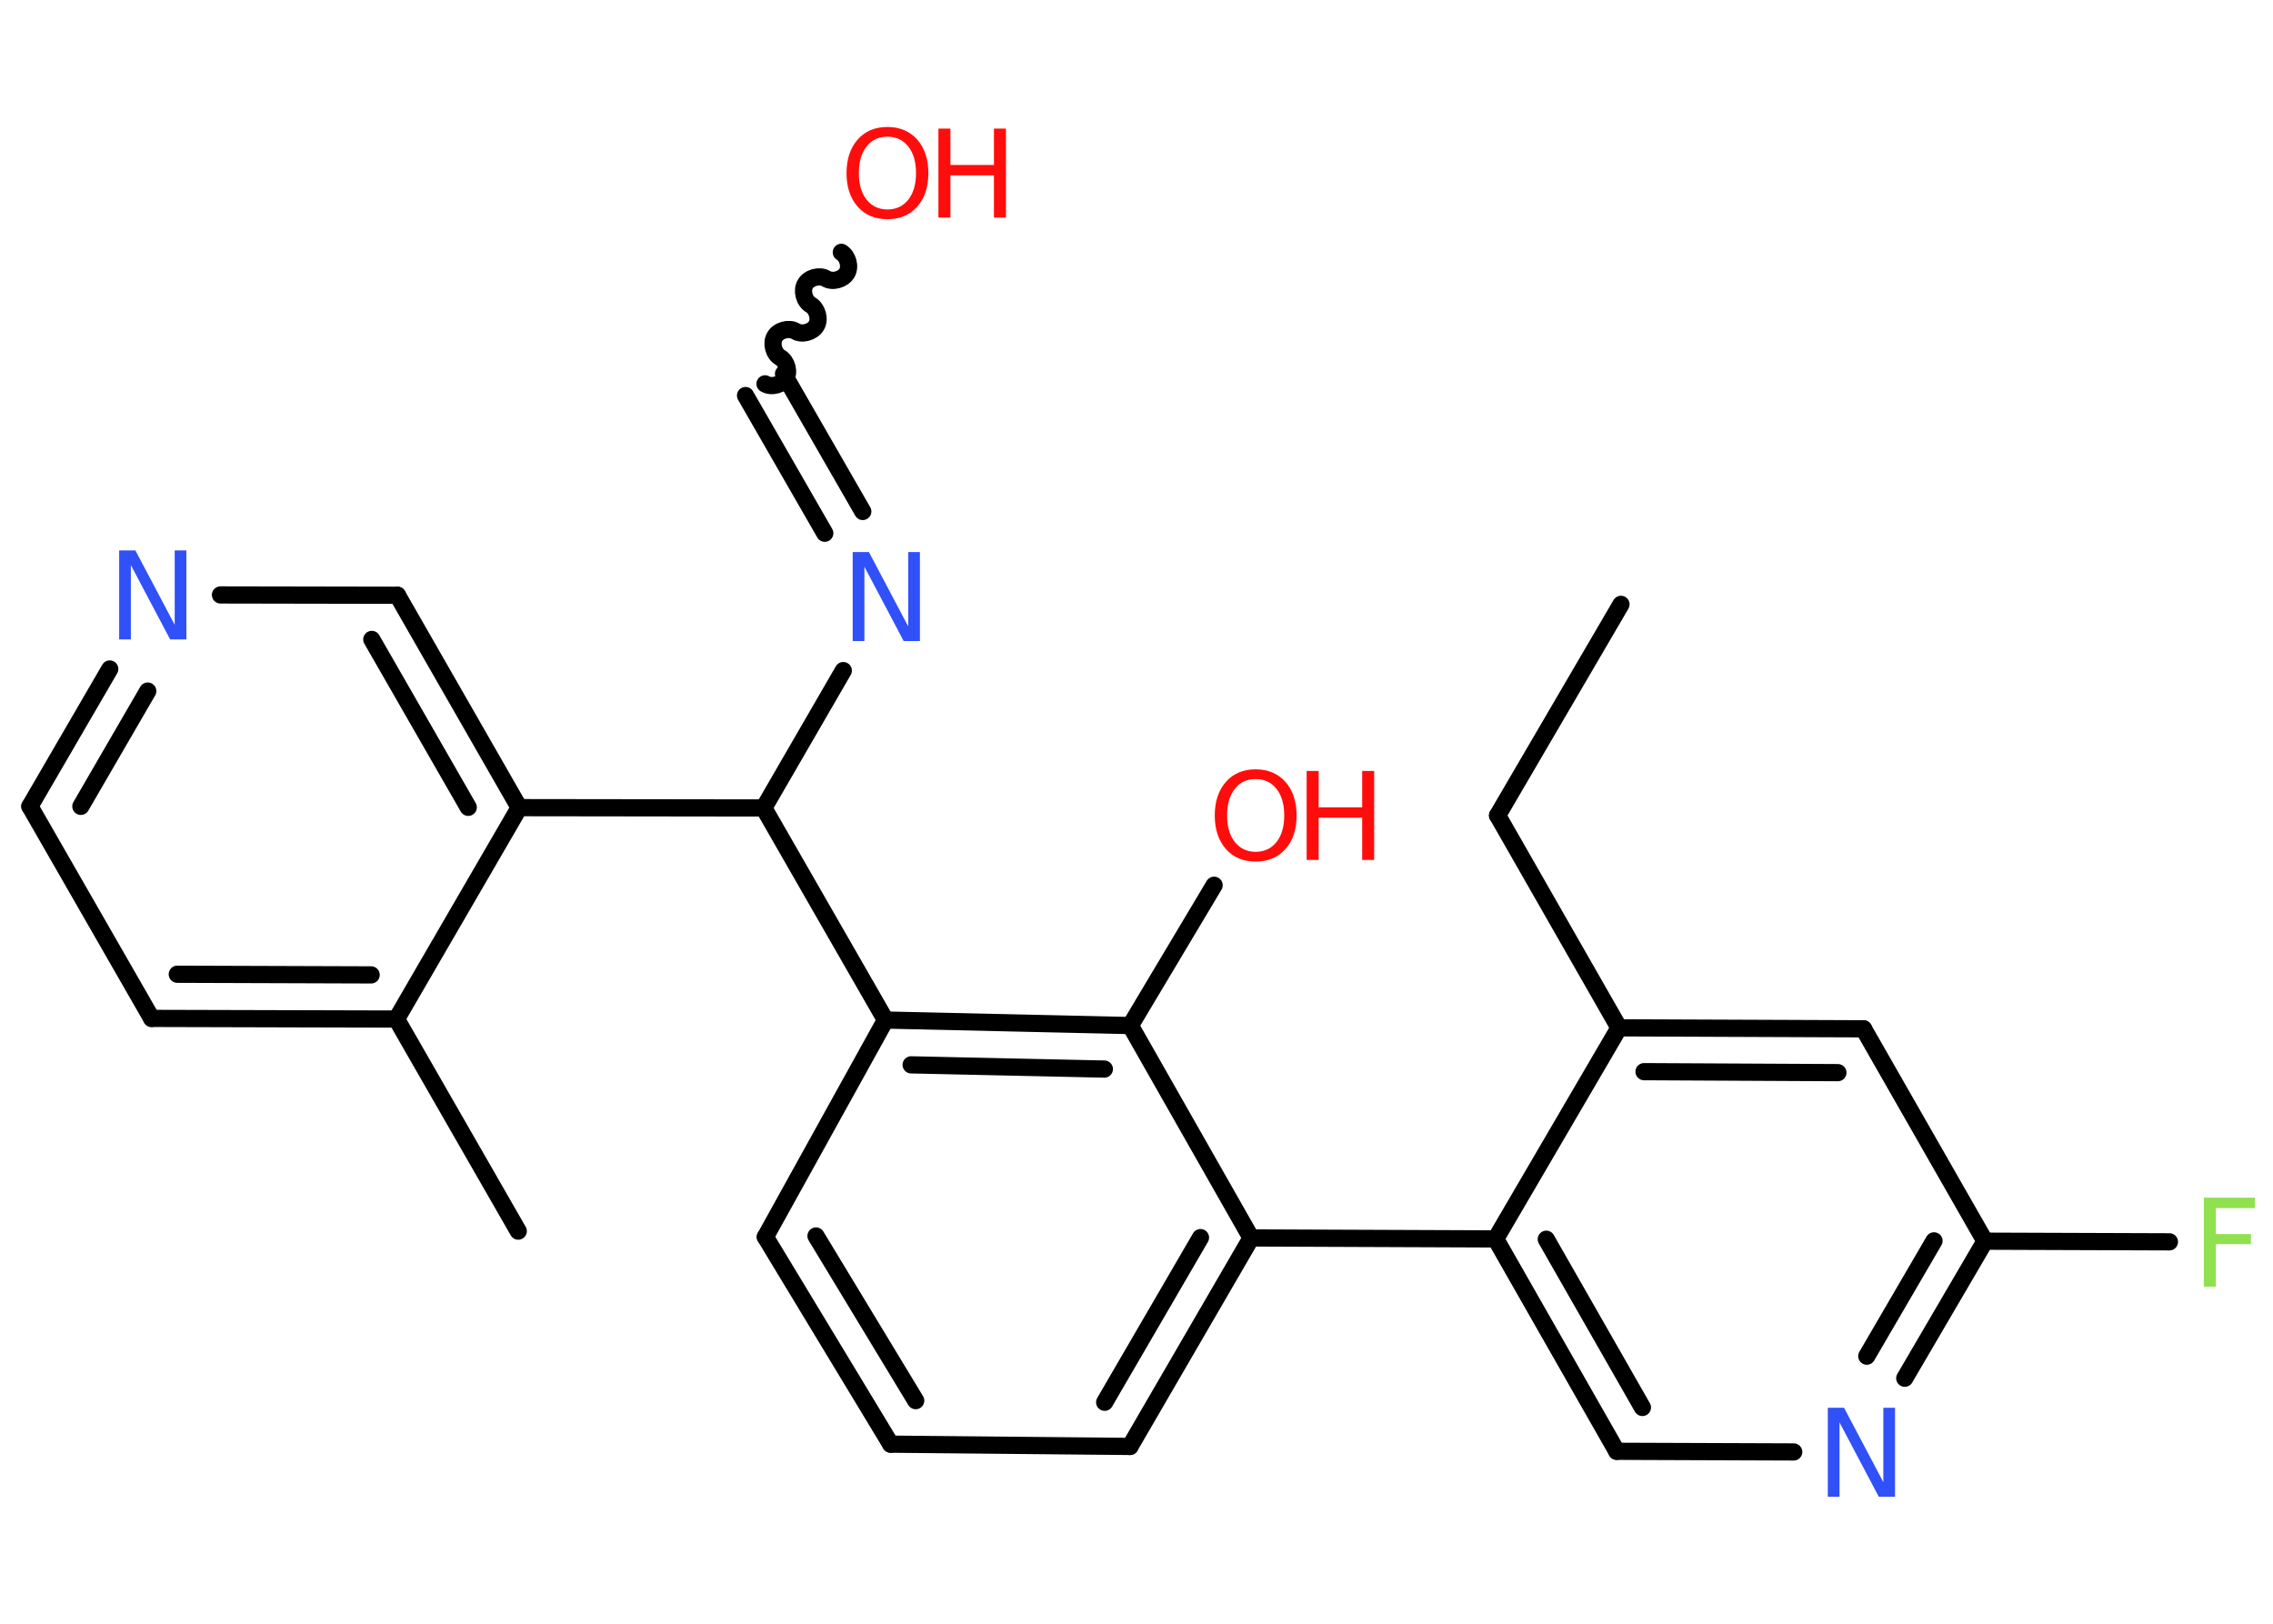 <?xml version='1.0' encoding='UTF-8'?>
<!DOCTYPE svg PUBLIC "-//W3C//DTD SVG 1.1//EN" "http://www.w3.org/Graphics/SVG/1.1/DTD/svg11.dtd">
<svg version='1.2' xmlns='http://www.w3.org/2000/svg' xmlns:xlink='http://www.w3.org/1999/xlink' width='70.0mm' height='50.0mm' viewBox='0 0 70.0 50.0'>
  <desc>Generated by the Chemistry Development Kit (http://github.com/cdk)</desc>
  <g stroke-linecap='round' stroke-linejoin='round' stroke='#000000' stroke-width='.53' fill='#FF0D0D'>
    <rect x='.0' y='.0' width='70.0' height='50.0' fill='#FFFFFF' stroke='none'/>
    <g id='mol1' class='mol'>
      <line id='mol1bnd1' class='bond' x1='49.92' y1='18.61' x2='46.12' y2='25.11'/>
      <line id='mol1bnd2' class='bond' x1='46.12' y1='25.11' x2='49.86' y2='31.65'/>
      <g id='mol1bnd3' class='bond'>
        <line x1='57.39' y1='31.68' x2='49.86' y2='31.65'/>
        <line x1='56.6' y1='33.03' x2='50.63' y2='33.0'/>
      </g>
      <line id='mol1bnd4' class='bond' x1='57.39' y1='31.68' x2='61.13' y2='38.22'/>
      <line id='mol1bnd5' class='bond' x1='61.13' y1='38.22' x2='66.81' y2='38.24'/>
      <g id='mol1bnd6' class='bond'>
        <line x1='58.66' y1='42.44' x2='61.13' y2='38.22'/>
        <line x1='57.49' y1='41.76' x2='59.56' y2='38.21'/>
      </g>
      <line id='mol1bnd7' class='bond' x1='55.24' y1='44.71' x2='49.79' y2='44.69'/>
      <g id='mol1bnd8' class='bond'>
        <line x1='46.06' y1='38.15' x2='49.79' y2='44.69'/>
        <line x1='47.62' y1='38.16' x2='50.58' y2='43.34'/>
      </g>
      <line id='mol1bnd9' class='bond' x1='49.86' y1='31.65' x2='46.06' y2='38.15'/>
      <line id='mol1bnd10' class='bond' x1='46.06' y1='38.15' x2='38.53' y2='38.12'/>
      <g id='mol1bnd11' class='bond'>
        <line x1='34.8' y1='44.54' x2='38.53' y2='38.12'/>
        <line x1='34.02' y1='43.18' x2='36.97' y2='38.11'/>
      </g>
      <line id='mol1bnd12' class='bond' x1='34.8' y1='44.54' x2='27.43' y2='44.47'/>
      <g id='mol1bnd13' class='bond'>
        <line x1='23.57' y1='38.09' x2='27.43' y2='44.47'/>
        <line x1='25.13' y1='38.06' x2='28.2' y2='43.13'/>
      </g>
      <line id='mol1bnd14' class='bond' x1='23.57' y1='38.09' x2='27.27' y2='31.41'/>
      <line id='mol1bnd15' class='bond' x1='27.27' y1='31.41' x2='23.52' y2='24.88'/>
      <line id='mol1bnd16' class='bond' x1='23.52' y1='24.88' x2='25.97' y2='20.65'/>
      <g id='mol1bnd17' class='bond'>
        <line x1='25.4' y1='16.42' x2='22.96' y2='12.18'/>
        <line x1='26.57' y1='15.75' x2='24.13' y2='11.51'/>
      </g>
      <path id='mol1bnd18' class='bond' d='M25.91 7.77c.2 .12 .29 .44 .17 .64c-.12 .2 -.44 .29 -.64 .17c-.2 -.12 -.53 -.03 -.64 .17c-.12 .2 -.03 .53 .17 .64c.2 .12 .29 .44 .17 .64c-.12 .2 -.44 .29 -.64 .17c-.2 -.12 -.53 -.03 -.64 .17c-.12 .2 -.03 .53 .17 .64c.2 .12 .29 .44 .17 .64c-.12 .2 -.44 .29 -.64 .17' fill='none' stroke='#000000' stroke-width='.53'/>
      <line id='mol1bnd19' class='bond' x1='23.52' y1='24.88' x2='15.99' y2='24.87'/>
      <g id='mol1bnd20' class='bond'>
        <line x1='15.99' y1='24.87' x2='12.24' y2='18.33'/>
        <line x1='14.42' y1='24.86' x2='11.45' y2='19.69'/>
      </g>
      <line id='mol1bnd21' class='bond' x1='12.24' y1='18.33' x2='6.79' y2='18.32'/>
      <g id='mol1bnd22' class='bond'>
        <line x1='3.38' y1='20.6' x2='.92' y2='24.83'/>
        <line x1='4.55' y1='21.28' x2='2.49' y2='24.83'/>
      </g>
      <line id='mol1bnd23' class='bond' x1='.92' y1='24.83' x2='4.67' y2='31.36'/>
      <g id='mol1bnd24' class='bond'>
        <line x1='4.67' y1='31.36' x2='12.21' y2='31.38'/>
        <line x1='5.46' y1='30.0' x2='11.43' y2='30.02'/>
      </g>
      <line id='mol1bnd25' class='bond' x1='15.99' y1='24.87' x2='12.21' y2='31.38'/>
      <line id='mol1bnd26' class='bond' x1='12.21' y1='31.38' x2='15.96' y2='37.91'/>
      <g id='mol1bnd27' class='bond'>
        <line x1='34.81' y1='31.58' x2='27.27' y2='31.41'/>
        <line x1='34.01' y1='32.92' x2='28.06' y2='32.79'/>
      </g>
      <line id='mol1bnd28' class='bond' x1='38.53' y1='38.12' x2='34.81' y2='31.58'/>
      <line id='mol1bnd29' class='bond' x1='34.81' y1='31.58' x2='37.39' y2='27.26'/>
      <path id='mol1atm6' class='atom' d='M67.87 36.88h1.57v.32h-1.2v.8h1.08v.31h-1.08v1.31h-.37v-2.74z' stroke='none' fill='#90E050'/>
      <path id='mol1atm7' class='atom' d='M56.29 43.35h.5l1.21 2.29v-2.29h.36v2.74h-.5l-1.21 -2.29v2.29h-.36v-2.74z' stroke='none' fill='#3050F8'/>
      <path id='mol1atm16' class='atom' d='M26.26 17.0h.5l1.21 2.29v-2.29h.36v2.74h-.5l-1.21 -2.29v2.29h-.36v-2.74z' stroke='none' fill='#3050F8'/>
      <g id='mol1atm18' class='atom'>
        <path d='M27.33 4.21q-.41 .0 -.64 .3q-.24 .3 -.24 .82q.0 .52 .24 .82q.24 .3 .64 .3q.4 .0 .64 -.3q.24 -.3 .24 -.82q.0 -.52 -.24 -.82q-.24 -.3 -.64 -.3zM27.33 3.91q.57 .0 .92 .39q.34 .39 .34 1.03q.0 .65 -.34 1.03q-.34 .39 -.92 .39q-.58 .0 -.92 -.39q-.34 -.39 -.34 -1.03q.0 -.64 .34 -1.03q.34 -.39 .92 -.39z' stroke='none'/>
        <path d='M28.9 3.96h.37v1.12h1.34v-1.12h.37v2.74h-.37v-1.3h-1.34v1.3h-.37v-2.74z' stroke='none'/>
      </g>
      <path id='mol1atm21' class='atom' d='M3.67 16.95h.5l1.21 2.29v-2.29h.36v2.74h-.5l-1.21 -2.29v2.29h-.36v-2.74z' stroke='none' fill='#3050F8'/>
      <g id='mol1atm27' class='atom'>
        <path d='M38.67 23.99q-.41 .0 -.64 .3q-.24 .3 -.24 .82q.0 .52 .24 .82q.24 .3 .64 .3q.4 .0 .64 -.3q.24 -.3 .24 -.82q.0 -.52 -.24 -.82q-.24 -.3 -.64 -.3zM38.67 23.69q.57 .0 .92 .39q.34 .39 .34 1.03q.0 .65 -.34 1.03q-.34 .39 -.92 .39q-.58 .0 -.92 -.39q-.34 -.39 -.34 -1.03q.0 -.64 .34 -1.03q.34 -.39 .92 -.39z' stroke='none'/>
        <path d='M40.24 23.74h.37v1.12h1.34v-1.12h.37v2.74h-.37v-1.3h-1.34v1.3h-.37v-2.74z' stroke='none'/>
      </g>
    </g>
  </g>
</svg>
